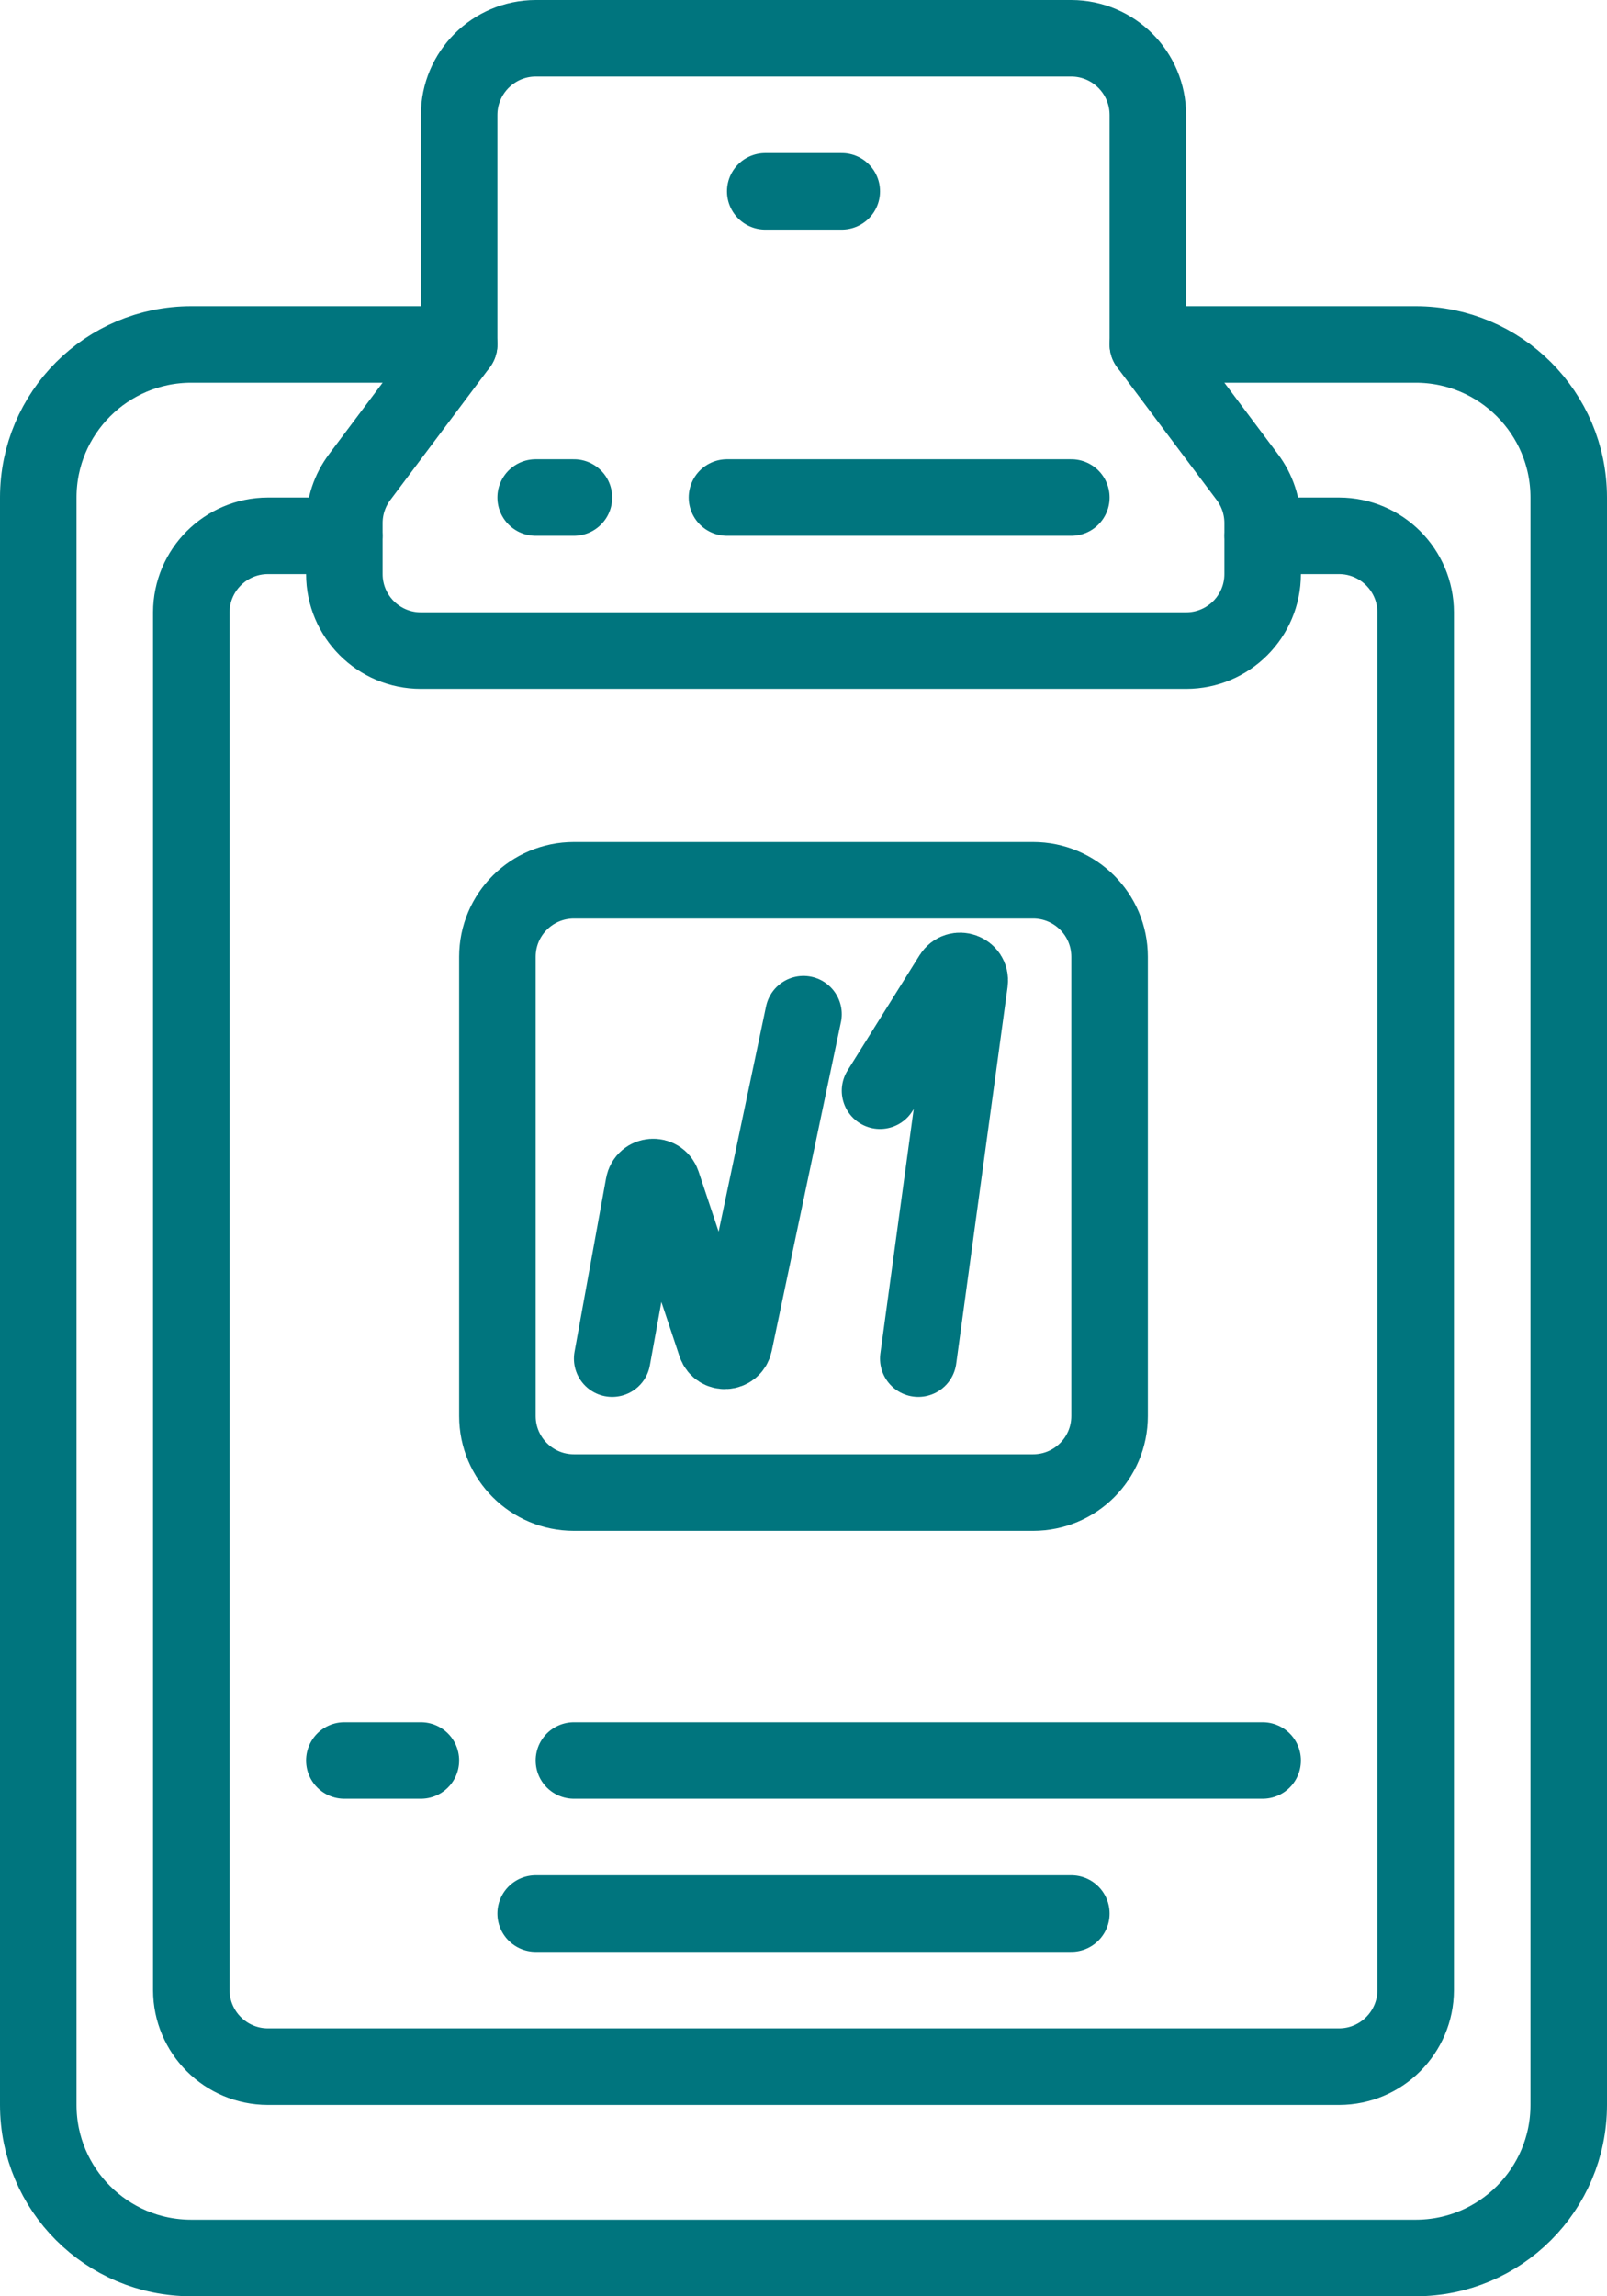 <svg width="42" height="60" viewBox="0 0 42 60" fill="none" xmlns="http://www.w3.org/2000/svg">
<path d="M30 9H37C39.209 9 41 10.791 41 13V55C41 57.209 39.209 59 37 59H5C2.791 59 1 57.209 1 55V13C1 10.791 2.791 9 5 9H12" stroke="#00757E" stroke-width="2" stroke-linecap="round" stroke-linejoin="round"/>
<path fill-rule="evenodd" clip-rule="evenodd" d="M30 9L32.6 12.467C32.86 12.813 33 13.234 33 13.667V15C33 16.105 32.105 17 31 17H11C9.895 17 9 16.105 9 15V13.667C9 13.234 9.14 12.813 9.4 12.467L12 9V3C12.003 1.897 12.897 1.003 14 1H28C29.103 1.003 29.997 1.897 30 3V9Z" stroke="#00757E" stroke-width="2" stroke-linecap="round" stroke-linejoin="round"/>
<path d="M14 13H15" stroke="#00757E" stroke-width="2" stroke-linecap="round" stroke-linejoin="round"/>
<path d="M19 13H28" stroke="#00757E" stroke-width="2" stroke-linecap="round" stroke-linejoin="round"/>
<path d="M33 14H35C36.103 14.003 36.997 14.897 37 16V52C36.997 53.103 36.103 53.997 35 54H7C5.897 53.997 5.003 53.103 5 52V16C5.003 14.897 5.897 14.003 7 14H9" stroke="#00757E" stroke-width="2" stroke-linecap="round" stroke-linejoin="round"/>
<path d="M20 5H22" stroke="#00757E" stroke-width="2" stroke-linecap="round" stroke-linejoin="round"/>
<path d="M9 46H11" stroke="#00757E" stroke-width="2" stroke-linecap="round" stroke-linejoin="round"/>
<path d="M15 46H33" stroke="#00757E" stroke-width="2" stroke-linecap="round" stroke-linejoin="round"/>
<path d="M14 50H28" stroke="#00757E" stroke-width="2" stroke-linecap="round" stroke-linejoin="round"/>
<path d="M27 23H15C13.895 23 13 23.895 13 25V37C13 38.105 13.895 39 15 39H27C28.105 39 29 38.105 29 37V25C29 23.895 28.105 23 27 23Z" stroke="#00757E" stroke-width="2" stroke-linecap="round" stroke-linejoin="round"/>
<path d="M16 35.5L16.825 30.96C16.872 30.706 17.227 30.68 17.309 30.926L18.708 35.125C18.789 35.367 19.137 35.347 19.19 35.097L21 26.5" stroke="#00757E" stroke-width="2" stroke-linecap="round"/>
<path d="M23 28.5L24.883 25.487C25.026 25.259 25.379 25.387 25.343 25.654L24 35.5" stroke="#00757E" stroke-width="2" stroke-linecap="round"/>
</svg>
